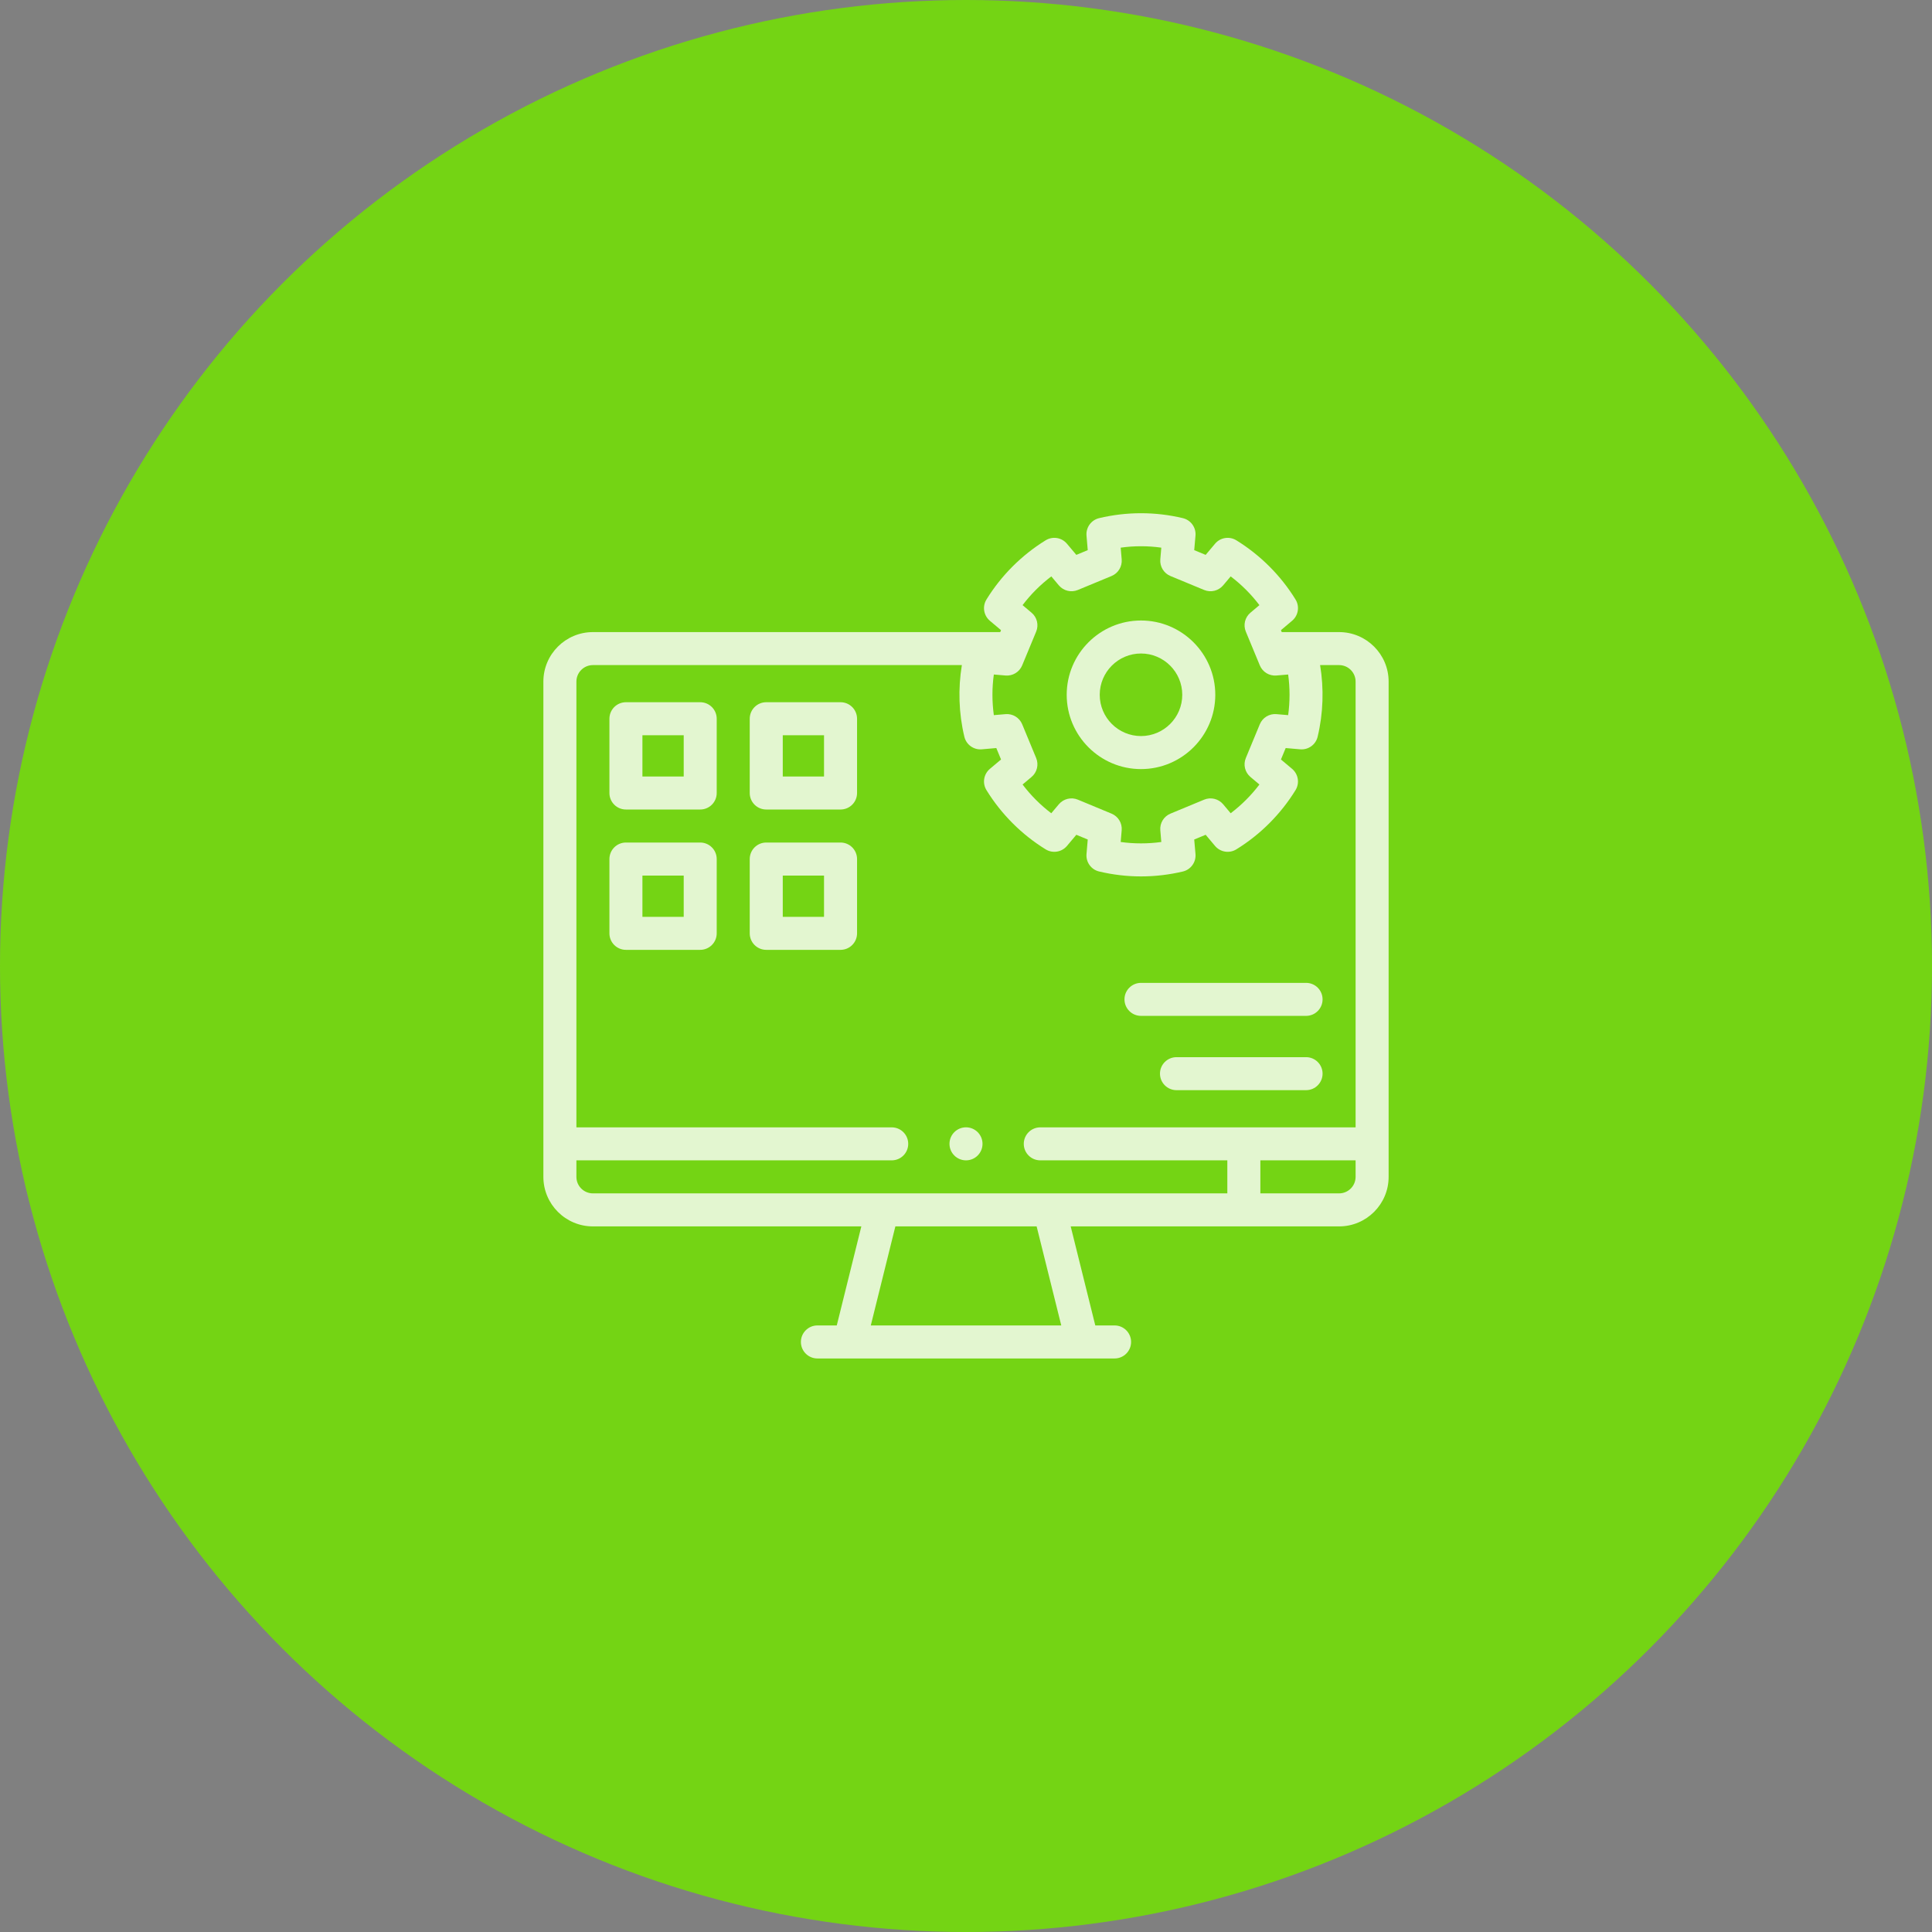 <svg width="64" height="64" viewBox="0 0 64 64" fill="none" xmlns="http://www.w3.org/2000/svg">
<rect x="0" y="0" width="64" height="64" fill="#808080" stroke="none"/>
<g opacity="0.8" clip-path="url(#clip0_2416_14142)">
<path d="M31.746 21.05C31.438 21.05 31.188 21.299 31.188 21.607C31.188 21.915 31.438 22.165 31.746 22.165C32.054 22.165 32.304 21.915 32.304 21.607C32.304 21.299 32.054 21.05 31.746 21.05Z" fill="#3F4353" stroke="#3F4353" stroke-width="0.1"/>
<path d="M30.732 27.143H32.763C33.071 27.143 33.321 27.393 33.32 27.701L30.732 27.143ZM30.732 27.143C30.492 27.143 30.279 27.297 30.203 27.524M30.732 27.143L30.203 27.524M30.203 27.524L29.716 28.983M30.203 27.524L29.716 28.983M29.716 28.983L29.23 27.524C29.23 27.524 29.23 27.524 29.23 27.524C29.154 27.297 28.941 27.143 28.701 27.143H28.121L27.211 23.503L27.211 23.503L27.162 23.515M29.716 28.983L33.32 27.701C33.32 28.009 33.071 28.259 32.763 28.259H31.134L30.245 30.924C30.169 31.151 29.956 31.305 29.716 31.305C29.476 31.305 29.263 31.151 29.187 30.924C29.187 30.924 29.187 30.924 29.187 30.924L28.299 28.259H27.685C27.429 28.259 27.206 28.084 27.144 27.836C27.144 27.836 27.144 27.836 27.144 27.836L26.67 25.938L26.195 27.836C26.195 27.836 26.195 27.836 26.195 27.836C26.133 28.084 25.91 28.259 25.654 28.259H23.623C23.315 28.259 23.065 28.009 23.065 27.701C23.065 27.393 23.315 27.143 23.623 27.143H25.219L26.129 23.503L26.129 23.503L26.177 23.515M27.162 23.515C27.106 23.289 26.903 23.131 26.67 23.131C26.437 23.131 26.234 23.289 26.177 23.515M27.162 23.515L28.082 27.193L27.162 23.515ZM26.177 23.515L25.258 27.193L26.177 23.515Z" fill="#3F4353" stroke="#3F4353" stroke-width="0.1"/>
<path d="M36.643 32.654C38.65 34.483 43.63 39.023 44.194 39.538C45.267 40.491 45.366 42.217 44.291 43.291C43.279 44.303 41.643 44.302 40.632 43.293M36.643 32.654L40.667 43.258M36.643 32.654C36.332 32.37 36.093 32.152 35.952 32.024C38.192 28.432 37.693 23.696 34.64 20.644C31.049 17.052 25.236 17.052 21.644 20.644C18.052 24.235 18.052 30.048 21.644 33.64C24.695 36.691 29.424 37.19 33.013 34.959M36.643 32.654L33.022 34.894M40.632 43.293L40.667 43.258M40.632 43.293C40.632 43.293 40.632 43.293 40.632 43.293L40.667 43.258M40.632 43.293C40.583 43.239 33.515 35.508 33.013 34.959M40.667 43.258C40.662 43.252 33.738 35.677 33.073 34.95L33.022 34.894M33.013 34.959C33.025 34.951 33.037 34.944 33.049 34.936L33.022 34.894M33.013 34.959C33.004 34.949 32.997 34.941 32.993 34.936L32.985 34.928L33.022 34.894M33.937 34.302L33.937 34.302L33.937 34.302C34.186 34.1 34.426 33.883 34.655 33.655C34.883 33.427 35.098 33.188 35.3 32.939L36.39 33.933L34.931 35.392L33.955 34.321L33.918 34.354L33.955 34.321C33.949 34.314 33.943 34.308 33.937 34.302ZM33.866 32.866L33.901 32.901L33.866 32.866C30.709 36.023 25.601 36.02 22.433 32.851C19.277 29.696 19.277 24.588 22.433 21.433C25.588 18.277 30.696 18.276 33.851 21.433C37.027 24.608 37.021 29.712 33.866 32.866ZM43.502 42.502L43.502 42.502C42.894 43.11 41.906 43.062 41.366 42.446L41.365 42.445L35.684 36.217L37.215 34.685L43.445 40.365C43.445 40.365 43.445 40.365 43.445 40.365C44.106 40.976 44.07 41.934 43.502 42.502ZM43.537 42.538C42.909 43.166 41.888 43.117 41.328 42.479L43.537 42.538Z" fill="#3F4353" stroke="#3F4353" stroke-width="0.1"/>
<path d="M32.431 31.43L32.431 31.43C34.643 29.219 34.813 25.732 32.827 23.32C32.632 23.082 32.666 22.73 32.904 22.535C33.142 22.339 33.493 22.373 33.689 22.611L33.65 22.642L33.689 22.611C36.006 25.426 35.841 29.598 33.22 32.219C33.22 32.219 33.22 32.219 33.22 32.219M32.431 31.43L23.131 32.183C25.905 34.958 30.41 34.958 33.184 32.183L33.22 32.219M32.431 31.43C30.074 33.788 26.243 33.788 23.885 31.43L23.885 31.43C21.527 29.072 21.527 25.241 23.885 22.884L23.885 22.884C25.41 21.359 27.655 20.762 29.745 21.327L29.745 21.327C30.042 21.407 30.348 21.231 30.429 20.934L30.429 20.934C30.509 20.637 30.333 20.33 30.036 20.25L30.023 20.298L30.036 20.25C27.562 19.582 24.903 20.289 23.096 22.095M32.431 31.43L23.096 32.218M33.22 32.219C30.426 35.013 25.889 35.012 23.096 32.218M33.22 32.219L23.096 32.218M23.096 22.095C20.302 24.888 20.302 29.425 23.096 32.218M23.096 22.095L23.132 22.13L23.096 22.095M23.096 22.095C23.096 22.095 23.096 22.095 23.096 22.095M23.096 22.095L23.096 22.095" fill="#3F4353" stroke="#3F4353" stroke-width="0.1"/>
</g>
<circle cx="32" cy="32" r="32" fill="#74D414"/>
<g opacity="0.8" clip-path="url(#clip1_2416_14142)">
<path d="M44.359 20.939H42.459L42.433 20.875L42.802 20.564C43.01 20.389 43.058 20.089 42.916 19.859C42.428 19.066 41.75 18.388 40.955 17.898C40.724 17.756 40.424 17.804 40.25 18.012L39.939 18.381L39.56 18.224L39.602 17.743C39.625 17.473 39.447 17.227 39.183 17.164C38.729 17.056 38.263 17.001 37.797 17.001C37.797 17.001 37.797 17.001 37.797 17.001C37.331 17.001 36.865 17.056 36.41 17.164C36.147 17.227 35.969 17.473 35.992 17.743L36.033 18.224L35.655 18.381L35.344 18.012C35.17 17.804 34.87 17.756 34.639 17.898C33.844 18.388 33.166 19.066 32.678 19.859C32.536 20.09 32.584 20.389 32.791 20.564L33.16 20.875L33.134 20.939H19.641C18.736 20.939 18 21.674 18 22.579V38.985C18 39.89 18.736 40.626 19.641 40.626H28.533L27.719 43.907H27.078C26.776 43.907 26.531 44.152 26.531 44.454C26.531 44.756 26.776 45.001 27.078 45.001H36.922C37.224 45.001 37.469 44.756 37.469 44.454C37.469 44.152 37.224 43.907 36.922 43.907H36.283L35.468 40.626H44.359C45.264 40.626 46 39.89 46 38.985V22.579C46 21.674 45.264 20.939 44.359 20.939ZM34.826 19.094L35.076 19.391C35.23 19.573 35.483 19.635 35.704 19.544L36.822 19.081C37.042 18.99 37.178 18.766 37.157 18.529L37.124 18.142C37.347 18.11 37.572 18.095 37.797 18.095C38.022 18.095 38.247 18.11 38.47 18.142L38.437 18.529C38.416 18.766 38.552 18.99 38.772 19.081L39.89 19.544C40.111 19.635 40.364 19.573 40.518 19.391L40.768 19.094C41.127 19.366 41.448 19.687 41.72 20.046L41.423 20.296C41.24 20.449 41.178 20.703 41.27 20.924L41.733 22.041C41.824 22.262 42.047 22.397 42.285 22.377L42.672 22.344C42.733 22.789 42.733 23.244 42.672 23.69L42.285 23.657C42.047 23.636 41.824 23.772 41.733 23.992L41.27 25.11C41.178 25.33 41.24 25.584 41.423 25.738L41.72 25.988C41.448 26.347 41.126 26.668 40.768 26.94L40.518 26.642C40.364 26.46 40.11 26.398 39.89 26.489L38.772 26.953C38.552 27.044 38.416 27.267 38.437 27.505L38.47 27.892C38.248 27.923 38.023 27.938 37.799 27.938C37.798 27.938 37.797 27.938 37.797 27.938C37.796 27.938 37.795 27.938 37.794 27.938C37.57 27.938 37.346 27.923 37.124 27.892L37.157 27.505C37.178 27.267 37.042 27.044 36.822 26.953L35.704 26.489C35.484 26.398 35.23 26.46 35.076 26.642L34.825 26.94C34.467 26.669 34.146 26.347 33.874 25.988L34.171 25.738C34.354 25.584 34.416 25.33 34.324 25.11L33.861 23.992C33.77 23.772 33.546 23.636 33.309 23.657L32.922 23.69C32.861 23.244 32.86 22.789 32.922 22.344L33.309 22.377C33.547 22.397 33.77 22.262 33.861 22.041L34.324 20.924C34.416 20.703 34.354 20.449 34.171 20.296L33.874 20.046C34.145 19.687 34.467 19.366 34.826 19.094ZM19.094 38.985V38.438H19.094H29.539C29.841 38.438 30.086 38.194 30.086 37.892C30.086 37.589 29.841 37.345 29.539 37.345H19.094H19.094V22.579C19.094 22.277 19.339 22.032 19.641 22.032H31.863C31.734 22.816 31.76 23.628 31.945 24.403C32.007 24.667 32.253 24.845 32.523 24.822L33.004 24.78L33.161 25.159L32.792 25.469C32.584 25.644 32.536 25.944 32.678 26.174C33.168 26.97 33.846 27.648 34.639 28.136C34.869 28.278 35.169 28.23 35.344 28.023L35.655 27.653L36.033 27.81L35.992 28.291C35.969 28.561 36.147 28.807 36.41 28.869C36.864 28.977 37.329 29.032 37.794 29.032H37.799C38.264 29.032 38.73 28.977 39.184 28.87C39.447 28.807 39.625 28.561 39.602 28.291L39.56 27.81L39.939 27.653L40.25 28.023C40.425 28.23 40.724 28.278 40.955 28.136C41.748 27.648 42.426 26.97 42.916 26.174C43.058 25.944 43.009 25.644 42.802 25.469L42.433 25.159L42.59 24.78L43.07 24.822C43.341 24.845 43.587 24.667 43.649 24.403C43.834 23.628 43.86 22.816 43.73 22.032H44.359C44.661 22.032 44.906 22.277 44.906 22.579V37.345H44.906H34.461C34.159 37.345 33.914 37.59 33.914 37.892C33.914 38.194 34.159 38.438 34.461 38.438H40.657V39.532H19.641C19.339 39.532 19.094 39.287 19.094 38.985ZM35.156 43.907H28.846L29.66 40.626H34.34L35.156 43.907ZM44.359 39.532H41.751V38.438H44.906H44.906V38.985C44.906 39.287 44.661 39.532 44.359 39.532Z" fill="white"/>
<path d="M37.797 25.477C39.154 25.477 40.258 24.373 40.258 23.016C40.258 21.659 39.154 20.555 37.797 20.555C36.44 20.555 35.336 21.659 35.336 23.016C35.336 24.373 36.44 25.477 37.797 25.477ZM37.797 21.648C38.551 21.648 39.164 22.262 39.164 23.016C39.164 23.77 38.551 24.383 37.797 24.383C37.043 24.383 36.43 23.77 36.43 23.016C36.43 22.262 37.043 21.648 37.797 21.648Z" fill="white"/>
<path d="M23.195 23.262H20.735C20.433 23.262 20.188 23.507 20.188 23.809V26.27C20.188 26.572 20.433 26.816 20.735 26.816H23.195C23.497 26.816 23.742 26.572 23.742 26.27V23.809C23.742 23.507 23.497 23.262 23.195 23.262ZM22.649 25.723H21.281V24.355H22.649V25.723Z" fill="white"/>
<path d="M23.195 27.91H20.735C20.433 27.91 20.188 28.155 20.188 28.457V30.918C20.188 31.22 20.433 31.465 20.735 31.465H23.195C23.497 31.465 23.742 31.22 23.742 30.918V28.457C23.742 28.155 23.497 27.91 23.195 27.91ZM22.649 30.371H21.281V29.004H22.649V30.371Z" fill="white"/>
<path d="M27.844 23.262H25.383C25.081 23.262 24.836 23.507 24.836 23.809V26.27C24.836 26.572 25.081 26.816 25.383 26.816H27.844C28.146 26.816 28.391 26.572 28.391 26.27V23.809C28.391 23.507 28.146 23.262 27.844 23.262ZM27.297 25.723H25.93V24.355H27.297V25.723Z" fill="white"/>
<path d="M27.844 27.91H25.383C25.081 27.91 24.836 28.155 24.836 28.457V30.918C24.836 31.22 25.081 31.465 25.383 31.465H27.844C28.146 31.465 28.391 31.22 28.391 30.918V28.457C28.391 28.155 28.146 27.91 27.844 27.91ZM27.297 30.371H25.93V29.004H27.297V30.371Z" fill="white"/>
<path d="M43.266 35.02H38.973C38.671 35.02 38.426 35.264 38.426 35.566C38.426 35.868 38.671 36.113 38.973 36.113H43.266C43.567 36.113 43.812 35.868 43.812 35.566C43.812 35.264 43.567 35.02 43.266 35.02Z" fill="white"/>
<path d="M37.797 33.652H43.266C43.568 33.652 43.812 33.407 43.812 33.105C43.812 32.803 43.568 32.559 43.266 32.559H37.797C37.495 32.559 37.25 32.803 37.25 33.105C37.25 33.407 37.495 33.652 37.797 33.652Z" fill="white"/>
<path d="M32 37.344H32C31.698 37.344 31.453 37.589 31.453 37.891C31.453 38.193 31.698 38.438 32 38.438C32.302 38.438 32.547 38.193 32.547 37.891C32.547 37.589 32.302 37.344 32 37.344Z" fill="white"/>
</g>
<defs>
<clipPath id="clip0_2416_14142">
<rect width="26" height="28" fill="white" transform="translate(19 17)"/>
</clipPath>
<clipPath id="clip1_2416_14142">
<rect width="28" height="28" fill="white" transform="translate(18 17)"/>
</clipPath>
</defs>
</svg>
